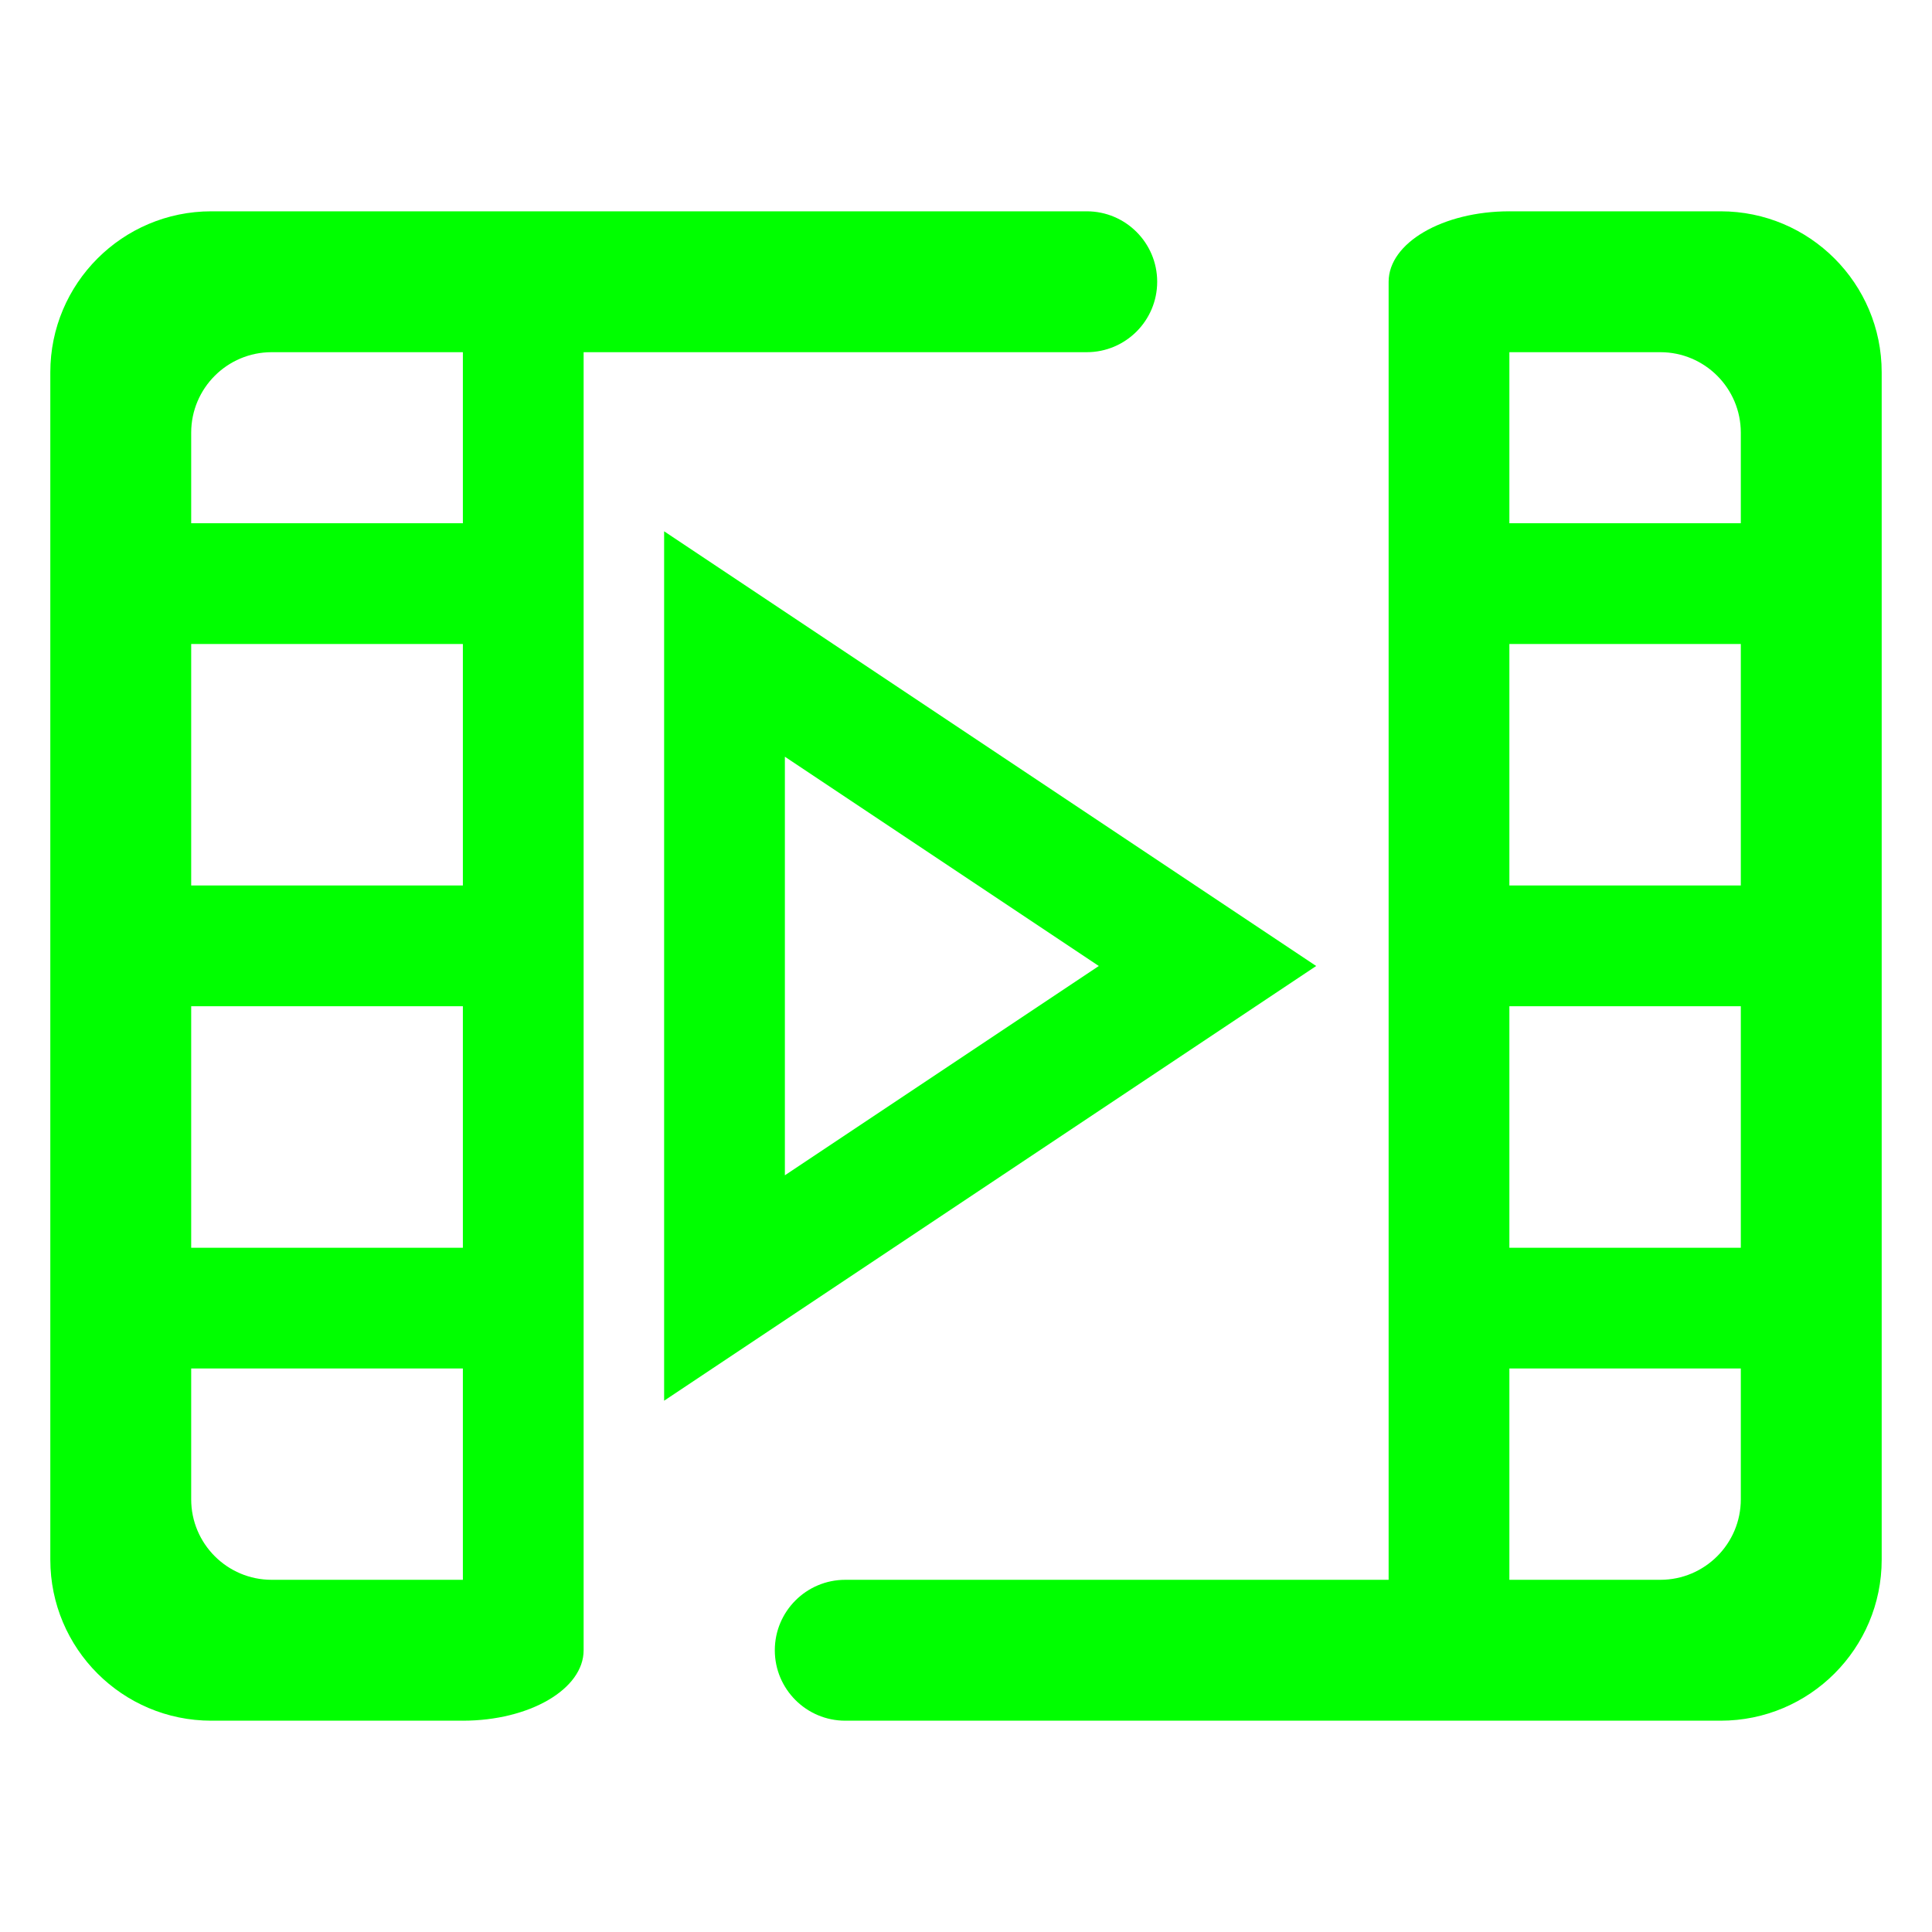 <?xml version="1.0" encoding="UTF-8" standalone="no"?><!-- Generator: Gravit.io --><svg xmlns="http://www.w3.org/2000/svg" xmlns:xlink="http://www.w3.org/1999/xlink" style="isolation:isolate" viewBox="0 0 48 48" width="48pt" height="48pt"><linearGradient id="_lgradient_7" x1="0.417" y1="0.019" x2="0.68" y2="0.964" gradientTransform="matrix(45.5,0,0,37.5,1.25,5.25)" gradientUnits="userSpaceOnUse"><stop offset="28%" stop-opacity="1" style="stop-color:rgb(0,255,0)"/><stop offset="94%" stop-opacity="1" style="stop-color:rgb(0,255,0)"/></linearGradient><path d=" M 4.75 31 L 4.75 25 L 4.75 25 L 12 25 L 12 22 L 4.75 22 L 4.75 16 L 12 16 L 12 13 L 4.75 13 L 4.75 13 L 4.75 10.75 C 4.75 9.646 5.646 8.75 6.75 8.75 L 27 8.75 L 27 8.75 C 27.966 8.75 28.75 7.966 28.75 7 L 28.75 7 C 28.75 6.034 27.966 5.25 27 5.25 L 27 5.25 L 5.25 5.25 C 3.042 5.25 1.25 7.042 1.25 9.25 L 1.25 38.75 C 1.25 40.958 3.042 42.75 5.25 42.75 L 11 42.75 L 11.5 42.75 L 12.75 39.25 L 11 39.25 L 11 39.25 L 6.75 39.25 C 5.646 39.25 4.75 38.354 4.75 37.25 L 4.75 34 L 12 34 L 12 31 L 4.75 31 L 4.75 31 Z  M 43.25 34 L 43.25 37.25 C 43.25 38.354 42.354 39.25 41.25 39.25 L 21 39.25 L 21 39.25 C 20.034 39.25 19.25 40.034 19.25 41 L 19.25 41 C 19.25 41.966 20.034 42.75 21 42.75 L 21 42.75 L 42.75 42.75 C 44.958 42.75 46.75 40.958 46.75 38.75 L 46.75 9.25 C 46.75 7.042 44.958 5.25 42.75 5.25 L 37.5 5.25 L 37.5 5.25 L 35.25 8.75 L 37 8.75 L 41.25 8.75 C 42.354 8.75 43.25 9.646 43.25 10.75 L 43.25 13 L 36 13 L 36 16 L 43.25 16 L 43.25 22 L 36 22 L 36 25 L 43.25 25 L 43.25 31 L 36 31 L 36 34 L 43.25 34 L 43.25 34 L 43.25 34 L 43.25 34 L 43.25 34 Z  M 27.3 24 L 19.5 29.2 L 19.5 18.8 L 27.3 24 L 27.3 24 Z  M 32.7 24 L 16.5 34.8 L 16.5 13.2 L 32.7 24 L 32.7 24 Z " fill-rule="evenodd" fill="url(#_lgradient_7)"/><linearGradient id="_lgradient_8" x1="0.417" y1="0.019" x2="0.68" y2="0.964" gradientTransform="matrix(26,0,0,37.5,11.5,5.25)" gradientUnits="userSpaceOnUse"><stop offset="28%" stop-opacity="1" style="stop-color:rgb(0,255,0)"/><stop offset="94%" stop-opacity="1" style="stop-color:rgb(0,255,0)"/></linearGradient><path d=" M 14.5 41 L 14.5 41 C 14.5 41.966 13.156 42.75 11.5 42.75 L 11.5 42.75 L 11.5 41 L 11.5 9 L 11.5 7.5 L 14.5 7.5 L 14.5 9 L 14.5 41 Z  M 37.5 39 L 37.5 40.5 L 34.5 40.5 L 34.5 39 L 34.5 7 L 34.5 7 C 34.5 6.034 35.844 5.25 37.5 5.25 L 37.5 5.25 L 37.5 7 L 37.5 39 Z " fill-rule="evenodd" fill="url(#_lgradient_8)"/></svg>
